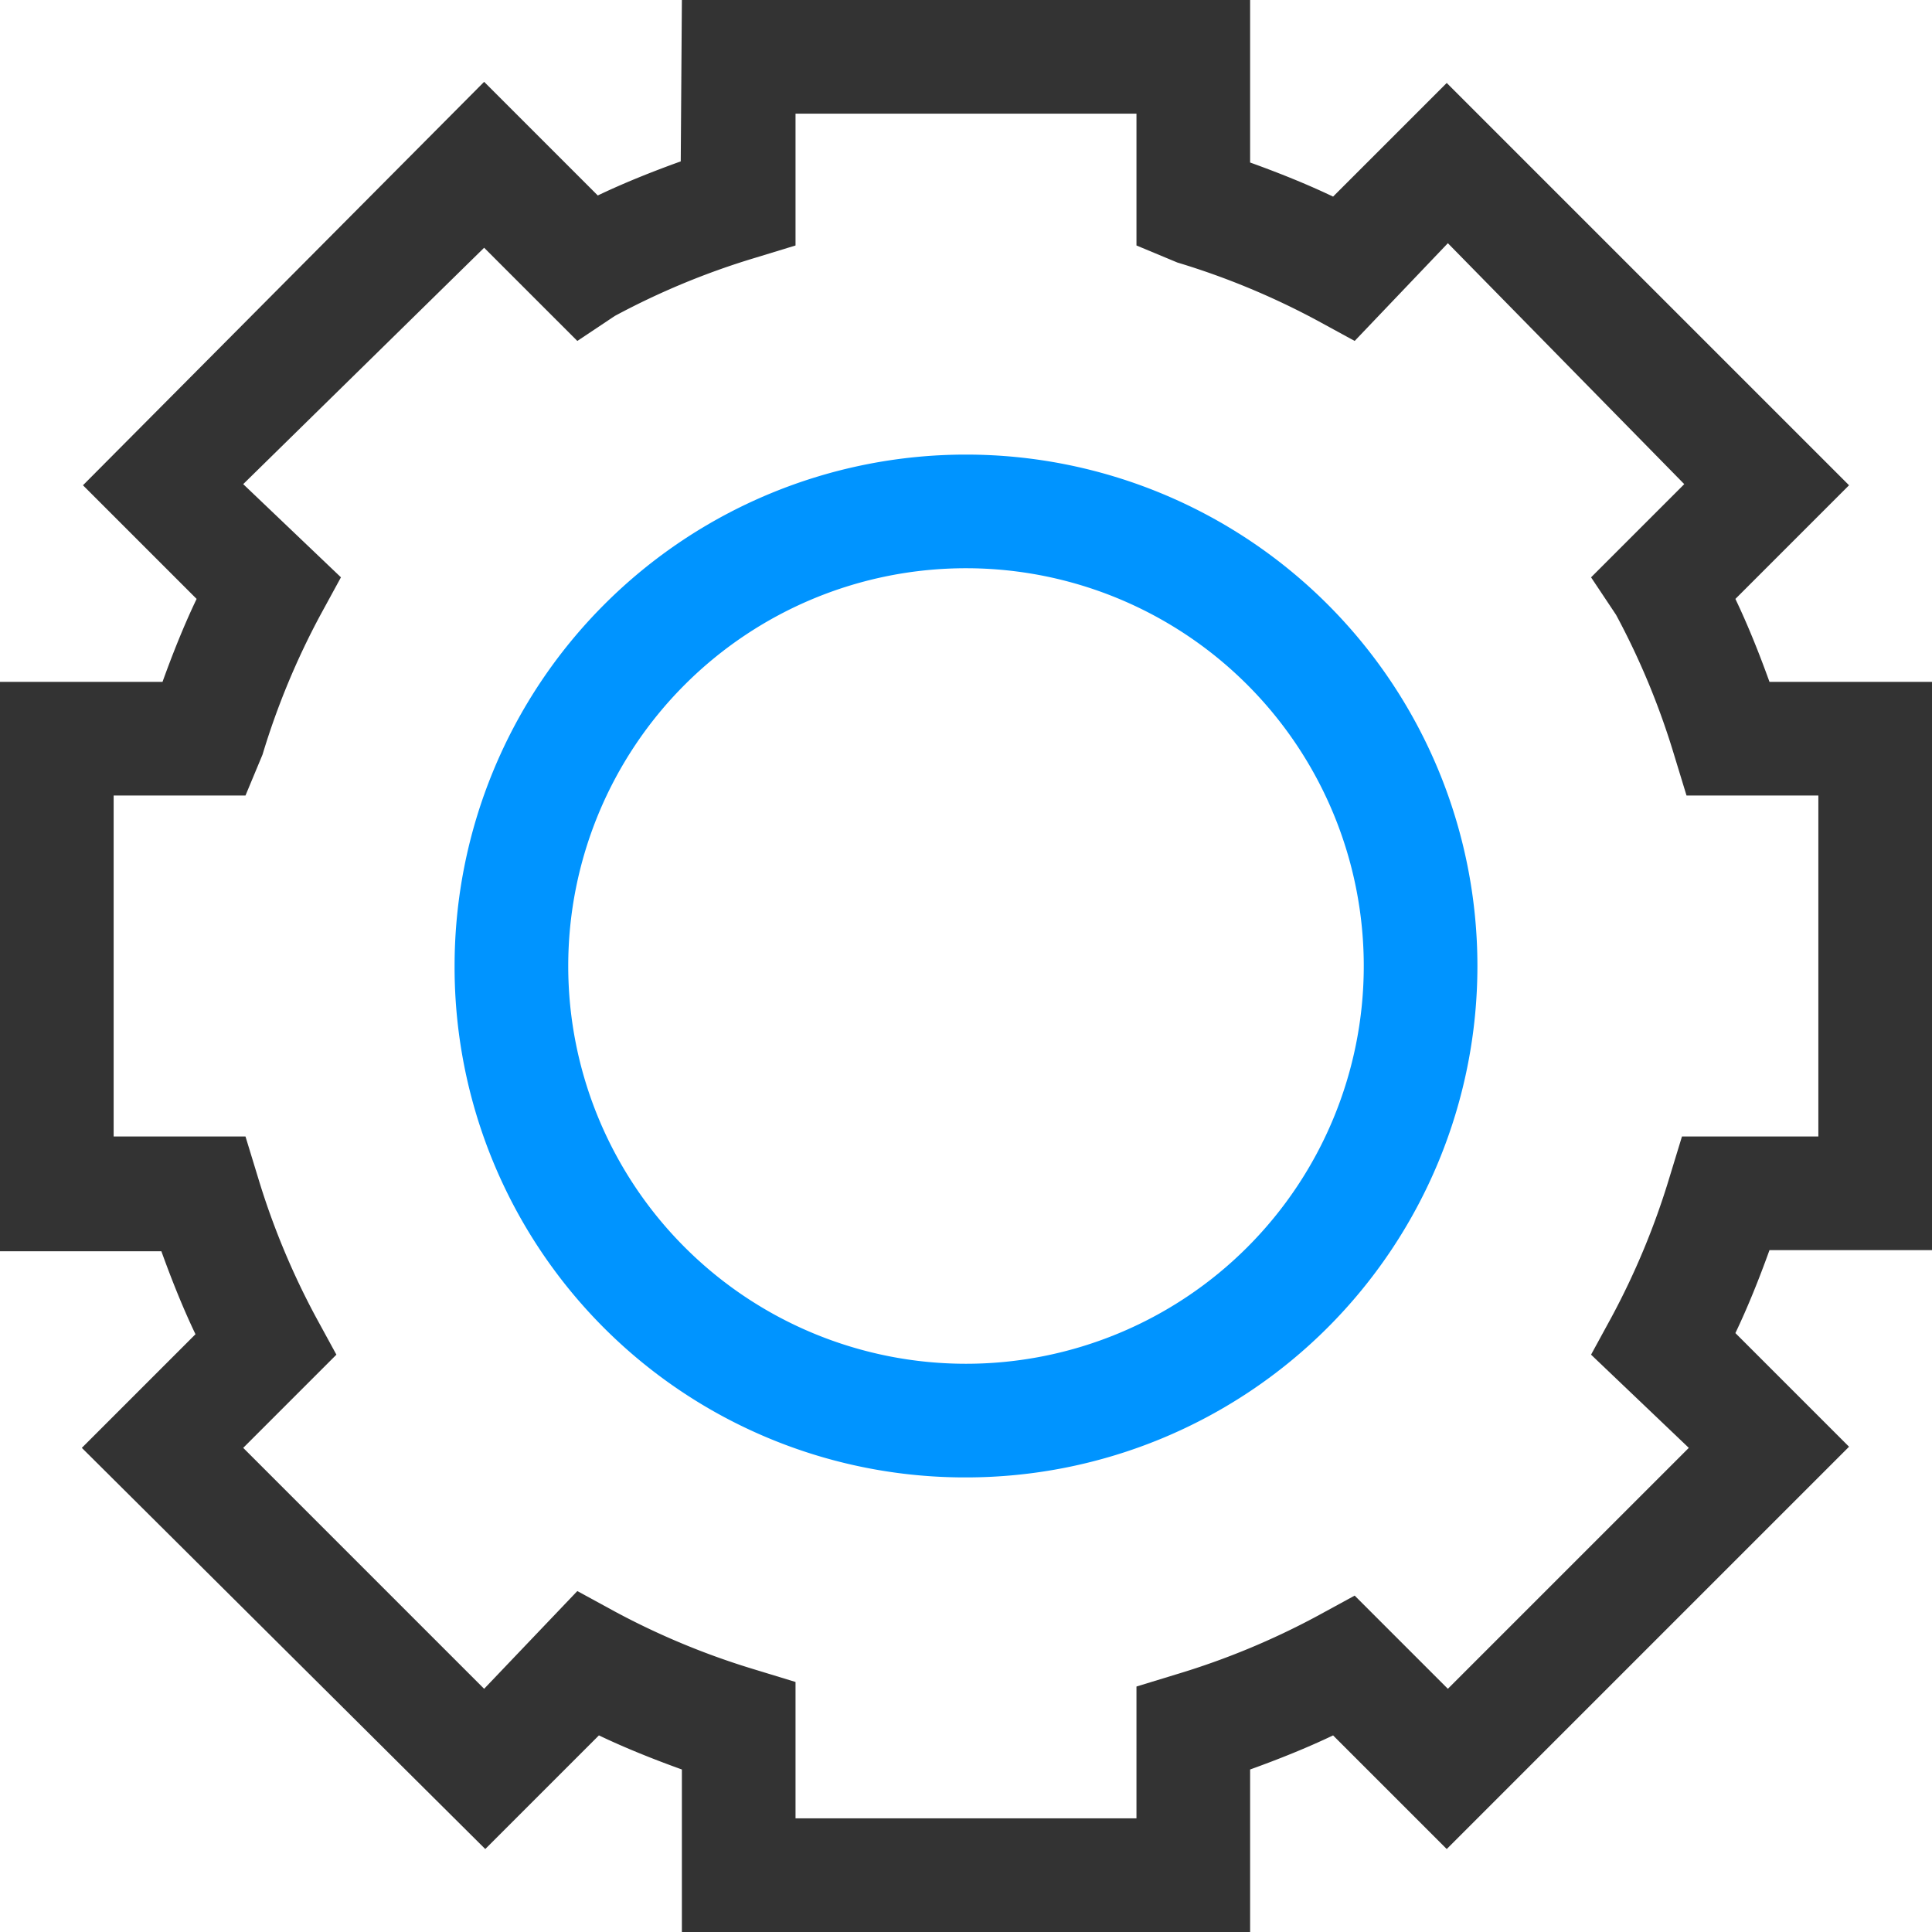 <svg xmlns="http://www.w3.org/2000/svg" viewBox="0 0 17 17">
<path d="M6,0h5V1.43c.25.09.5.19.73.3l1-1,3.54,3.54-1,1c.11.23.21.48.3.73H17v5H15.57c-.09.25-.19.5-.3.73l1,1-3.54,3.54-1-1c-.23.11-.48.21-.73.3V17H6V15.57c-.25-.09-.5-.19-.73-.3l-1,1L.72,12.74l1-1c-.11-.23-.21-.48-.3-.73H0V6H1.43c.09-.25.19-.5.3-.73l-1-1L4.26.72l1,1c.23-.11.48-.21.73-.3ZM7,1V2.16l-.36.11a6.64,6.64,0,0,0-1.23.51L5.08,3l-.82-.82L2.14,4.26,3,5.08l-.18.33a6.64,6.64,0,0,0-.51,1.23L2.16,7H1v3H2.16l.11.36a6.64,6.64,0,0,0,.51,1.23l.18.33-.82.82,2.12,2.12L5.08,14l.33.18a6.64,6.64,0,0,0,1.23.51l.36.11V16h3V14.84l.36-.11a6.64,6.64,0,0,0,1.23-.51l.33-.18.82.82,2.12-2.12L14,11.92l.18-.33a6.64,6.64,0,0,0,.51-1.23l.11-.36H16V7H14.84l-.11-.36a6.64,6.64,0,0,0-.51-1.23L14,5.08l.82-.82L12.74,2.14,11.92,3l-.33-.18a6.64,6.64,0,0,0-1.23-.51L10,2.16V1Z" fill="#333" fill-rule="evenodd" stroke="none"/>
<path d="M8.5,5A3.5,3.5,0,1,0,12,8.5,3.5,3.5,0,0,0,8.5,5ZM4,8.5A4.5,4.5,0,1,1,8.5,13,4.49,4.49,0,0,1,4,8.5Z" stroke="none" fill="#0094ff" fill-rule="evenodd"/>
</svg>
